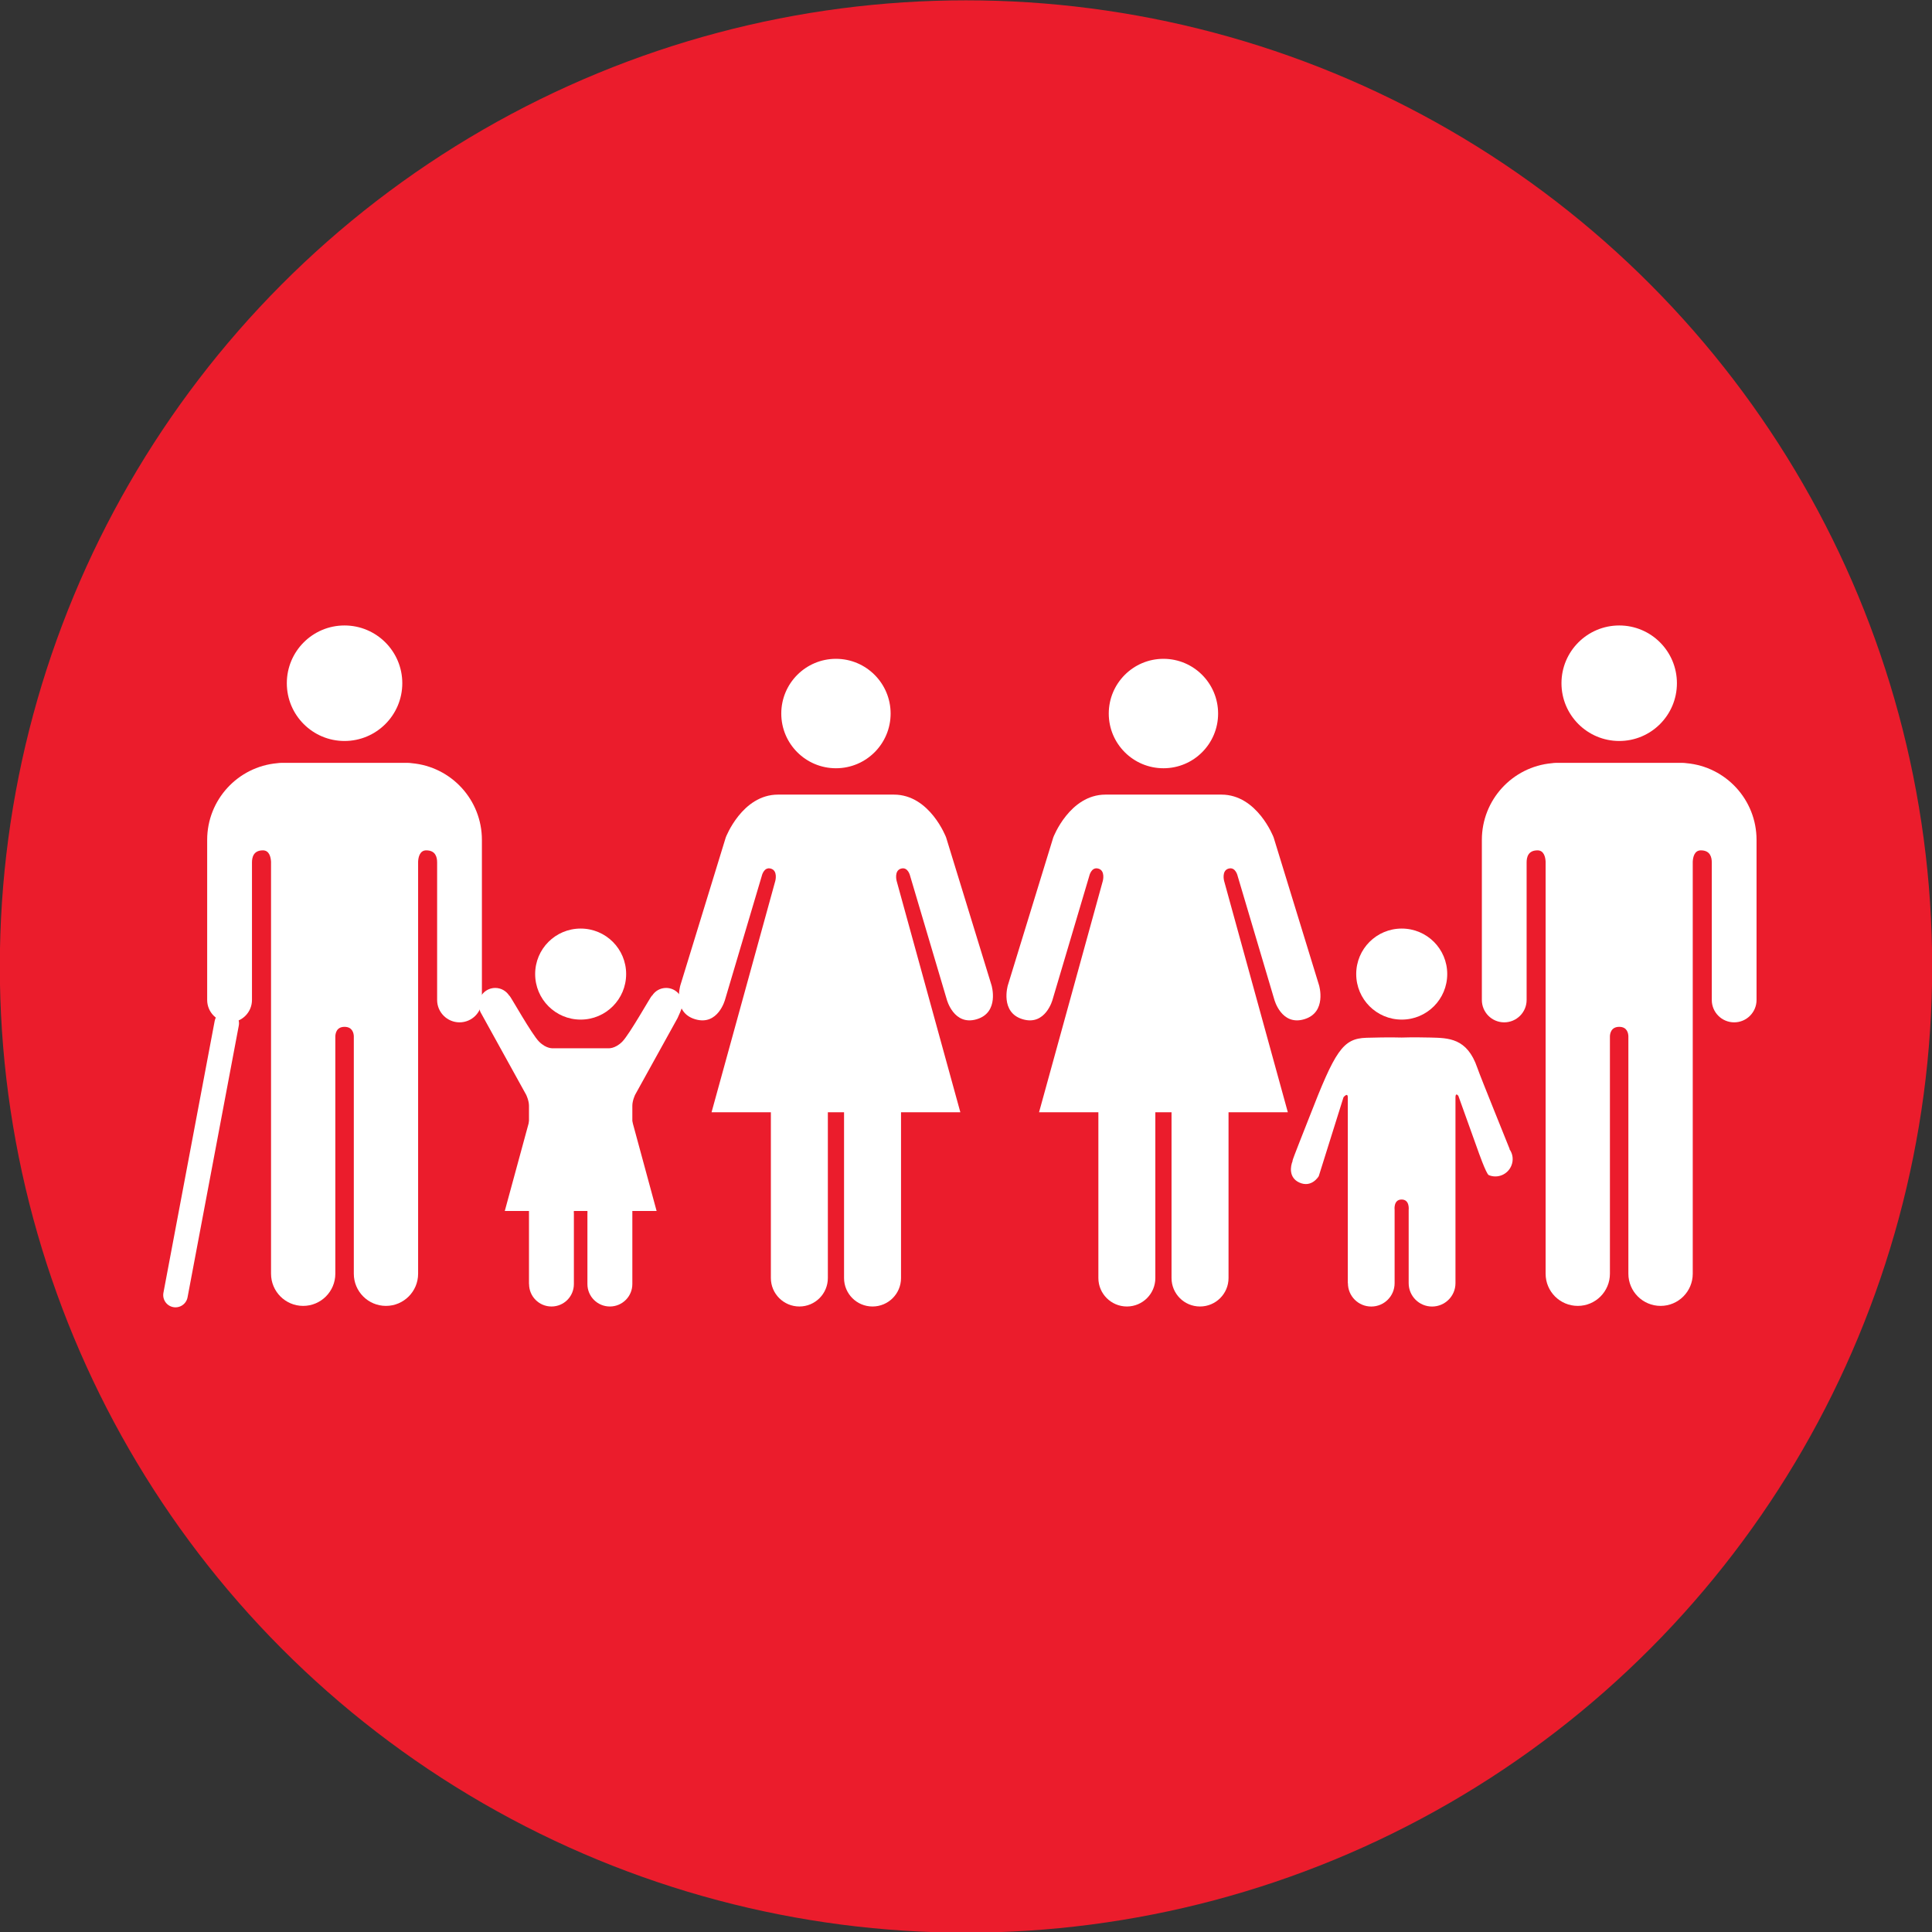 <?xml version="1.0" encoding="UTF-8" standalone="no"?>
<!DOCTYPE svg PUBLIC "-//W3C//DTD SVG 1.1//EN" "http://www.w3.org/Graphics/SVG/1.1/DTD/svg11.dtd">
<svg width="100%" height="100%" viewBox="0 0 2800 2800" version="1.1" xmlns="http://www.w3.org/2000/svg" xmlns:xlink="http://www.w3.org/1999/xlink" xml:space="preserve" xmlns:serif="http://www.serif.com/" style="fill-rule:evenodd;clip-rule:evenodd;stroke-linecap:round;stroke-miterlimit:10;">
    <rect x="0" y="0" width="2800" height="2800" fill="#333333" stroke="none"/>
    <g transform="matrix(1,0,0,1,-155.787,-332.439)">
        <g transform="matrix(2.011,0,0,2.011,1582.27,-2265.41)">
            <circle cx="-13.172" cy="1988.35" r="696.297" style="fill:rgb(235,28,44);"/>
        </g>
        <g transform="matrix(1,0,0,1,-20.751,58.511)">
            <g transform="matrix(4.167,0,0,4.167,2439.54,1264.1)">
                <path d="M0,0.005C0,-11.099 9.003,-20.086 20.098,-20.086C31.175,-20.086 40.152,-11.099 40.152,0.005C40.152,11.097 31.175,20.091 20.098,20.091C9.003,20.091 0,11.097 0,0.005" style="fill:white;fill-rule:nonzero;"/>
            </g>
            <g transform="matrix(4.167,0,0,4.167,2620.97,2166.02)">
                <path d="M0,-188.624C13.625,-187.392 24.306,-175.93 24.306,-161.951L24.306,-106.277C24.306,-101.995 20.819,-98.495 16.531,-98.495C12.212,-98.495 8.738,-101.995 8.738,-106.277L8.738,-154.093C8.738,-155.887 8.219,-158.314 4.939,-158.314C2.672,-158.314 2.2,-155.911 2.117,-154.381L2.117,-11.062C2.117,-4.903 -2.871,0.123 -9.062,0.123C-15.256,0.123 -20.27,-4.903 -20.27,-11.062L-20.27,-93.652C-20.301,-94.563 -20.604,-96.931 -23.444,-96.931L-23.457,-96.931C-26.311,-96.931 -26.659,-94.563 -26.689,-93.652L-26.689,-11.062C-26.689,-4.903 -31.672,0.123 -37.863,0.123C-44.066,0.123 -49.054,-4.903 -49.054,-11.062L-49.054,-154.381C-49.129,-155.911 -49.617,-158.314 -51.868,-158.314C-55.165,-158.314 -55.662,-155.887 -55.662,-154.093L-55.662,-106.277C-55.662,-101.995 -59.154,-98.495 -63.455,-98.495C-67.761,-98.495 -71.229,-101.995 -71.229,-106.277L-71.229,-152.358L-71.229,-155.277L-71.229,-161.951C-71.229,-175.93 -60.541,-187.392 -46.893,-188.624C-46.448,-188.682 -45.959,-188.747 -45.422,-188.747L-1.528,-188.747C-0.952,-188.747 -0.48,-188.682 0,-188.624" style="fill:white;fill-rule:nonzero;"/>
            </g>
            <g transform="matrix(4.167,0,0,4.167,1941.91,1308)">
                <path d="M0,0.018C0,-10.487 -8.493,-19.021 -19.001,-19.021C-29.516,-19.021 -38.03,-10.487 -38.03,0.018C-38.03,10.527 -29.516,19.039 -19.001,19.039C-8.493,19.039 0,10.527 0,0.018" style="fill:white;fill-rule:nonzero;"/>
            </g>
            <g transform="matrix(4.167,0,0,4.167,1703.04,2105.4)">
                <path d="M0,-148.277L-15.809,-96.81C-15.809,-96.81 -18.627,-87.376 -10.623,-85.021C-2.659,-82.661 -0.241,-91.874 -0.241,-91.874L12.508,-134.827C12.508,-134.827 13.199,-138.131 15.682,-137.416C18.17,-136.704 17.236,-133.17 17.236,-133.17L-4.953,-52.673L15.682,-52.673L15.682,4.984C15.682,10.438 20.125,14.878 25.601,14.878C31.07,14.878 35.494,10.438 35.494,4.984L35.494,-52.673L41.125,-52.673L41.125,4.984C41.125,10.438 45.541,14.878 51.027,14.878C56.516,14.878 60.95,10.438 60.95,4.984L60.95,-52.673L81.576,-52.673L59.405,-133.17C59.405,-133.17 58.471,-136.704 60.95,-137.416C63.438,-138.131 64.128,-134.827 64.128,-134.827L76.874,-91.874C76.874,-91.874 79.3,-82.661 87.251,-85.021C95.272,-87.376 92.441,-96.81 92.441,-96.81L76.632,-148.277C76.632,-148.277 70.983,-163.155 58.471,-163.155L38.325,-163.155L18.17,-163.155C5.663,-163.155 0,-148.277 0,-148.277" style="fill:white;fill-rule:nonzero;"/>
            </g>
            <g transform="matrix(4.167,0,0,4.167,1467.29,1308)">
                <path d="M0,0.018C0,-10.487 -8.505,-19.021 -19.01,-19.021C-29.523,-19.021 -38.029,-10.487 -38.029,0.018C-38.029,10.527 -29.523,19.039 -19.01,19.039C-8.505,19.039 0,10.527 0,0.018" style="fill:white;fill-rule:nonzero;"/>
            </g>
            <g transform="matrix(4.167,0,0,4.167,1228.39,2105.4)">
                <path d="M0,-148.277L-15.801,-96.81C-15.801,-96.81 -18.627,-87.376 -10.619,-85.021C-2.659,-82.661 -0.242,-91.874 -0.242,-91.874L12.508,-134.827C12.508,-134.827 13.199,-138.131 15.682,-137.416C18.174,-136.704 17.232,-133.17 17.232,-133.17L-4.949,-52.673L15.682,-52.673L15.682,4.984C15.682,10.438 20.137,14.878 25.601,14.878C31.078,14.878 35.502,10.438 35.502,4.984L35.502,-52.673L41.134,-52.673L41.134,4.984C41.134,10.438 45.541,14.878 51.039,14.878C56.529,14.878 60.95,10.438 60.95,4.984L60.95,-52.673L81.584,-52.673L59.417,-133.17C59.417,-133.17 58.476,-136.704 60.95,-137.416C63.433,-138.131 64.132,-134.827 64.132,-134.827L76.869,-91.874C76.869,-91.874 79.295,-82.661 87.251,-85.021C95.268,-87.376 92.437,-96.81 92.437,-96.81L76.627,-148.277C76.627,-148.277 70.992,-163.155 58.476,-163.155L38.342,-163.155L18.174,-163.155C5.671,-163.155 0,-148.277 0,-148.277" style="fill:white;fill-rule:nonzero;"/>
            </g>
            <g transform="matrix(4.167,0,0,4.167,2208.04,1619.67)">
                <path d="M0,31.662C8.757,31.662 15.823,24.576 15.823,15.816C15.823,7.065 8.757,0 0,0C-8.756,0 -15.832,7.065 -15.832,15.816C-15.832,24.576 -8.756,31.662 0,31.662" style="fill:white;fill-rule:nonzero;"/>
            </g>
            <g transform="matrix(4.167,0,0,4.167,2049.9,1987.89)">
                <path d="M0,-7.532C-0.774,-5.68 -1.409,-1.756 2.308,-0.043C6.666,1.957 9.091,-2.253 9.091,-2.253L17.698,-29.697C17.698,-29.697 19.191,-31.535 19.191,-29.635L19.191,34.97L19.231,34.97C19.231,39.468 22.85,43.093 27.353,43.093C31.844,43.093 35.472,39.468 35.472,34.97L35.472,9.475C35.472,9.475 35.001,5.872 37.907,5.872C40.812,5.872 40.364,9.475 40.364,9.475L40.364,34.97C40.364,39.468 44.009,43.093 48.499,43.093C52.981,43.093 56.64,39.468 56.64,34.97L56.64,-29.635C56.64,-31.535 57.643,-30.179 57.643,-30.179L64.388,-11.386C64.388,-11.386 67.316,-2.988 68.218,-2.618C71.26,-1.34 74.778,-2.792 76.063,-5.863C76.904,-7.867 76.583,-10.017 75.42,-11.639L75.478,-11.699C75.285,-12.306 65.396,-36.554 64.234,-39.957C60.663,-50.381 54.165,-50.29 47.909,-50.462C41.648,-50.611 37.907,-50.462 37.907,-50.462C37.907,-50.462 33.909,-50.625 25.646,-50.381C17.399,-50.12 14.793,-45.894 5.693,-22.481C4.395,-19.109 0,-8.199 -0.057,-7.545L0,-7.532Z" style="fill:white;fill-rule:nonzero;"/>
            </g>
            <g transform="matrix(4.167,0,0,4.167,759.574,1264.1)">
                <path d="M0,0.005C0,-11.099 -9.012,-20.086 -20.103,-20.086C-31.184,-20.086 -40.161,-11.099 -40.161,0.005C-40.161,11.097 -31.184,20.091 -20.103,20.091C-9.012,20.091 0,11.097 0,0.005" style="fill:white;fill-rule:nonzero;"/>
            </g>
            <g transform="matrix(4.167,0,0,4.167,578.116,2166.02)">
                <path d="M0,-188.624C-13.622,-187.392 -24.316,-175.93 -24.316,-161.951L-24.316,-106.277C-24.316,-101.995 -20.825,-98.495 -16.523,-98.495C-12.218,-98.495 -8.735,-101.995 -8.735,-106.277L-8.735,-154.093C-8.735,-155.887 -8.216,-158.314 -4.936,-158.314C-2.673,-158.314 -2.202,-155.911 -2.105,-154.381L-2.105,-11.062C-2.105,-4.903 2.875,0.123 9.069,0.123C15.254,0.123 20.255,-4.903 20.255,-11.062L20.255,-93.652C20.304,-94.563 20.604,-96.931 23.447,-96.931L23.456,-96.931C26.309,-96.931 26.657,-94.563 26.684,-93.652L26.684,-11.062C26.684,-4.903 31.677,0.123 37.862,0.123C44.061,0.123 49.048,-4.903 49.048,-11.062L49.048,-154.381C49.115,-155.911 49.625,-158.314 51.871,-158.314C55.168,-158.314 55.661,-155.887 55.661,-154.093L55.661,-106.277C55.661,-101.995 59.153,-98.495 63.454,-98.495C67.755,-98.495 71.233,-101.995 71.233,-106.277L71.233,-152.358L71.233,-155.277L71.233,-161.951C71.233,-175.93 60.548,-187.392 46.9,-188.624C46.447,-188.682 45.967,-188.747 45.426,-188.747L23.447,-188.747L1.532,-188.747C0.955,-188.747 0.475,-188.682 0,-188.624" style="fill:white;fill-rule:nonzero;"/>
            </g>
            <g transform="matrix(-0.772,4.094,4.094,0.772,654.633,2026.89)">
                <path d="M-57.018,-47.268L39.184,-47.268" style="fill:none;stroke:white;stroke-width:8.54px;"/>
            </g>
            <g transform="matrix(4.167,0,0,4.167,914.654,2156.13)">
                <path d="M0,-105.383C-1.039,-107.005 -2.827,-108.088 -4.887,-108.088C-8.065,-108.088 -10.654,-105.5 -10.654,-102.334C-10.654,-101.414 -10.09,-99.802 -10.09,-99.802L5.869,-70.922C5.869,-70.922 6.846,-68.931 6.846,-67.113L6.846,-5.097L6.877,-5.097C6.877,-0.769 10.368,2.705 14.683,2.705C18.988,2.705 22.462,-0.769 22.462,-5.097L22.462,-29.57C22.462,-29.57 22.022,-33.033 24.817,-33.033C27.604,-33.033 27.169,-29.57 27.169,-29.57L27.169,-5.097C27.169,-0.769 30.668,2.705 34.979,2.705C39.285,2.705 42.793,-0.769 42.793,-5.097L42.793,-67.113C42.793,-68.931 43.757,-70.922 43.757,-70.922L58.51,-97.584C58.51,-97.584 60.315,-101.414 60.315,-102.334C60.315,-105.5 57.735,-108.088 54.543,-108.088C52.457,-108.088 50.674,-107.005 49.661,-105.383L49.595,-105.416C49.133,-105.017 41.746,-91.86 39.307,-89.424C36.726,-86.824 34.42,-87.112 34.42,-87.112L24.817,-87.112L15.238,-87.112C15.238,-87.112 12.913,-86.824 10.346,-89.424C7.876,-91.86 0.52,-105.017 0.048,-105.416L0,-105.383Z" style="fill:white;fill-rule:nonzero;"/>
            </g>
            <g transform="matrix(4.167,0,0,4.167,1018.06,1619.67)">
                <path d="M0,31.662C8.757,31.662 15.823,24.576 15.823,15.816C15.823,7.065 8.757,0 0,0C-8.752,0 -15.823,7.065 -15.823,15.816C-15.823,24.576 -8.752,31.662 0,31.662" style="fill:white;fill-rule:nonzero;"/>
            </g>
            <g transform="matrix(4.167,0,0,4.167,1018.17,2028.99)">
                <path d="M0,-44.355L17.893,-31.307L26.394,0L0,0L-26.415,0L-17.892,-31.307L0,-44.355Z" style="fill:white;fill-rule:nonzero;"/>
            </g>
        </g>
    </g>
</svg>
